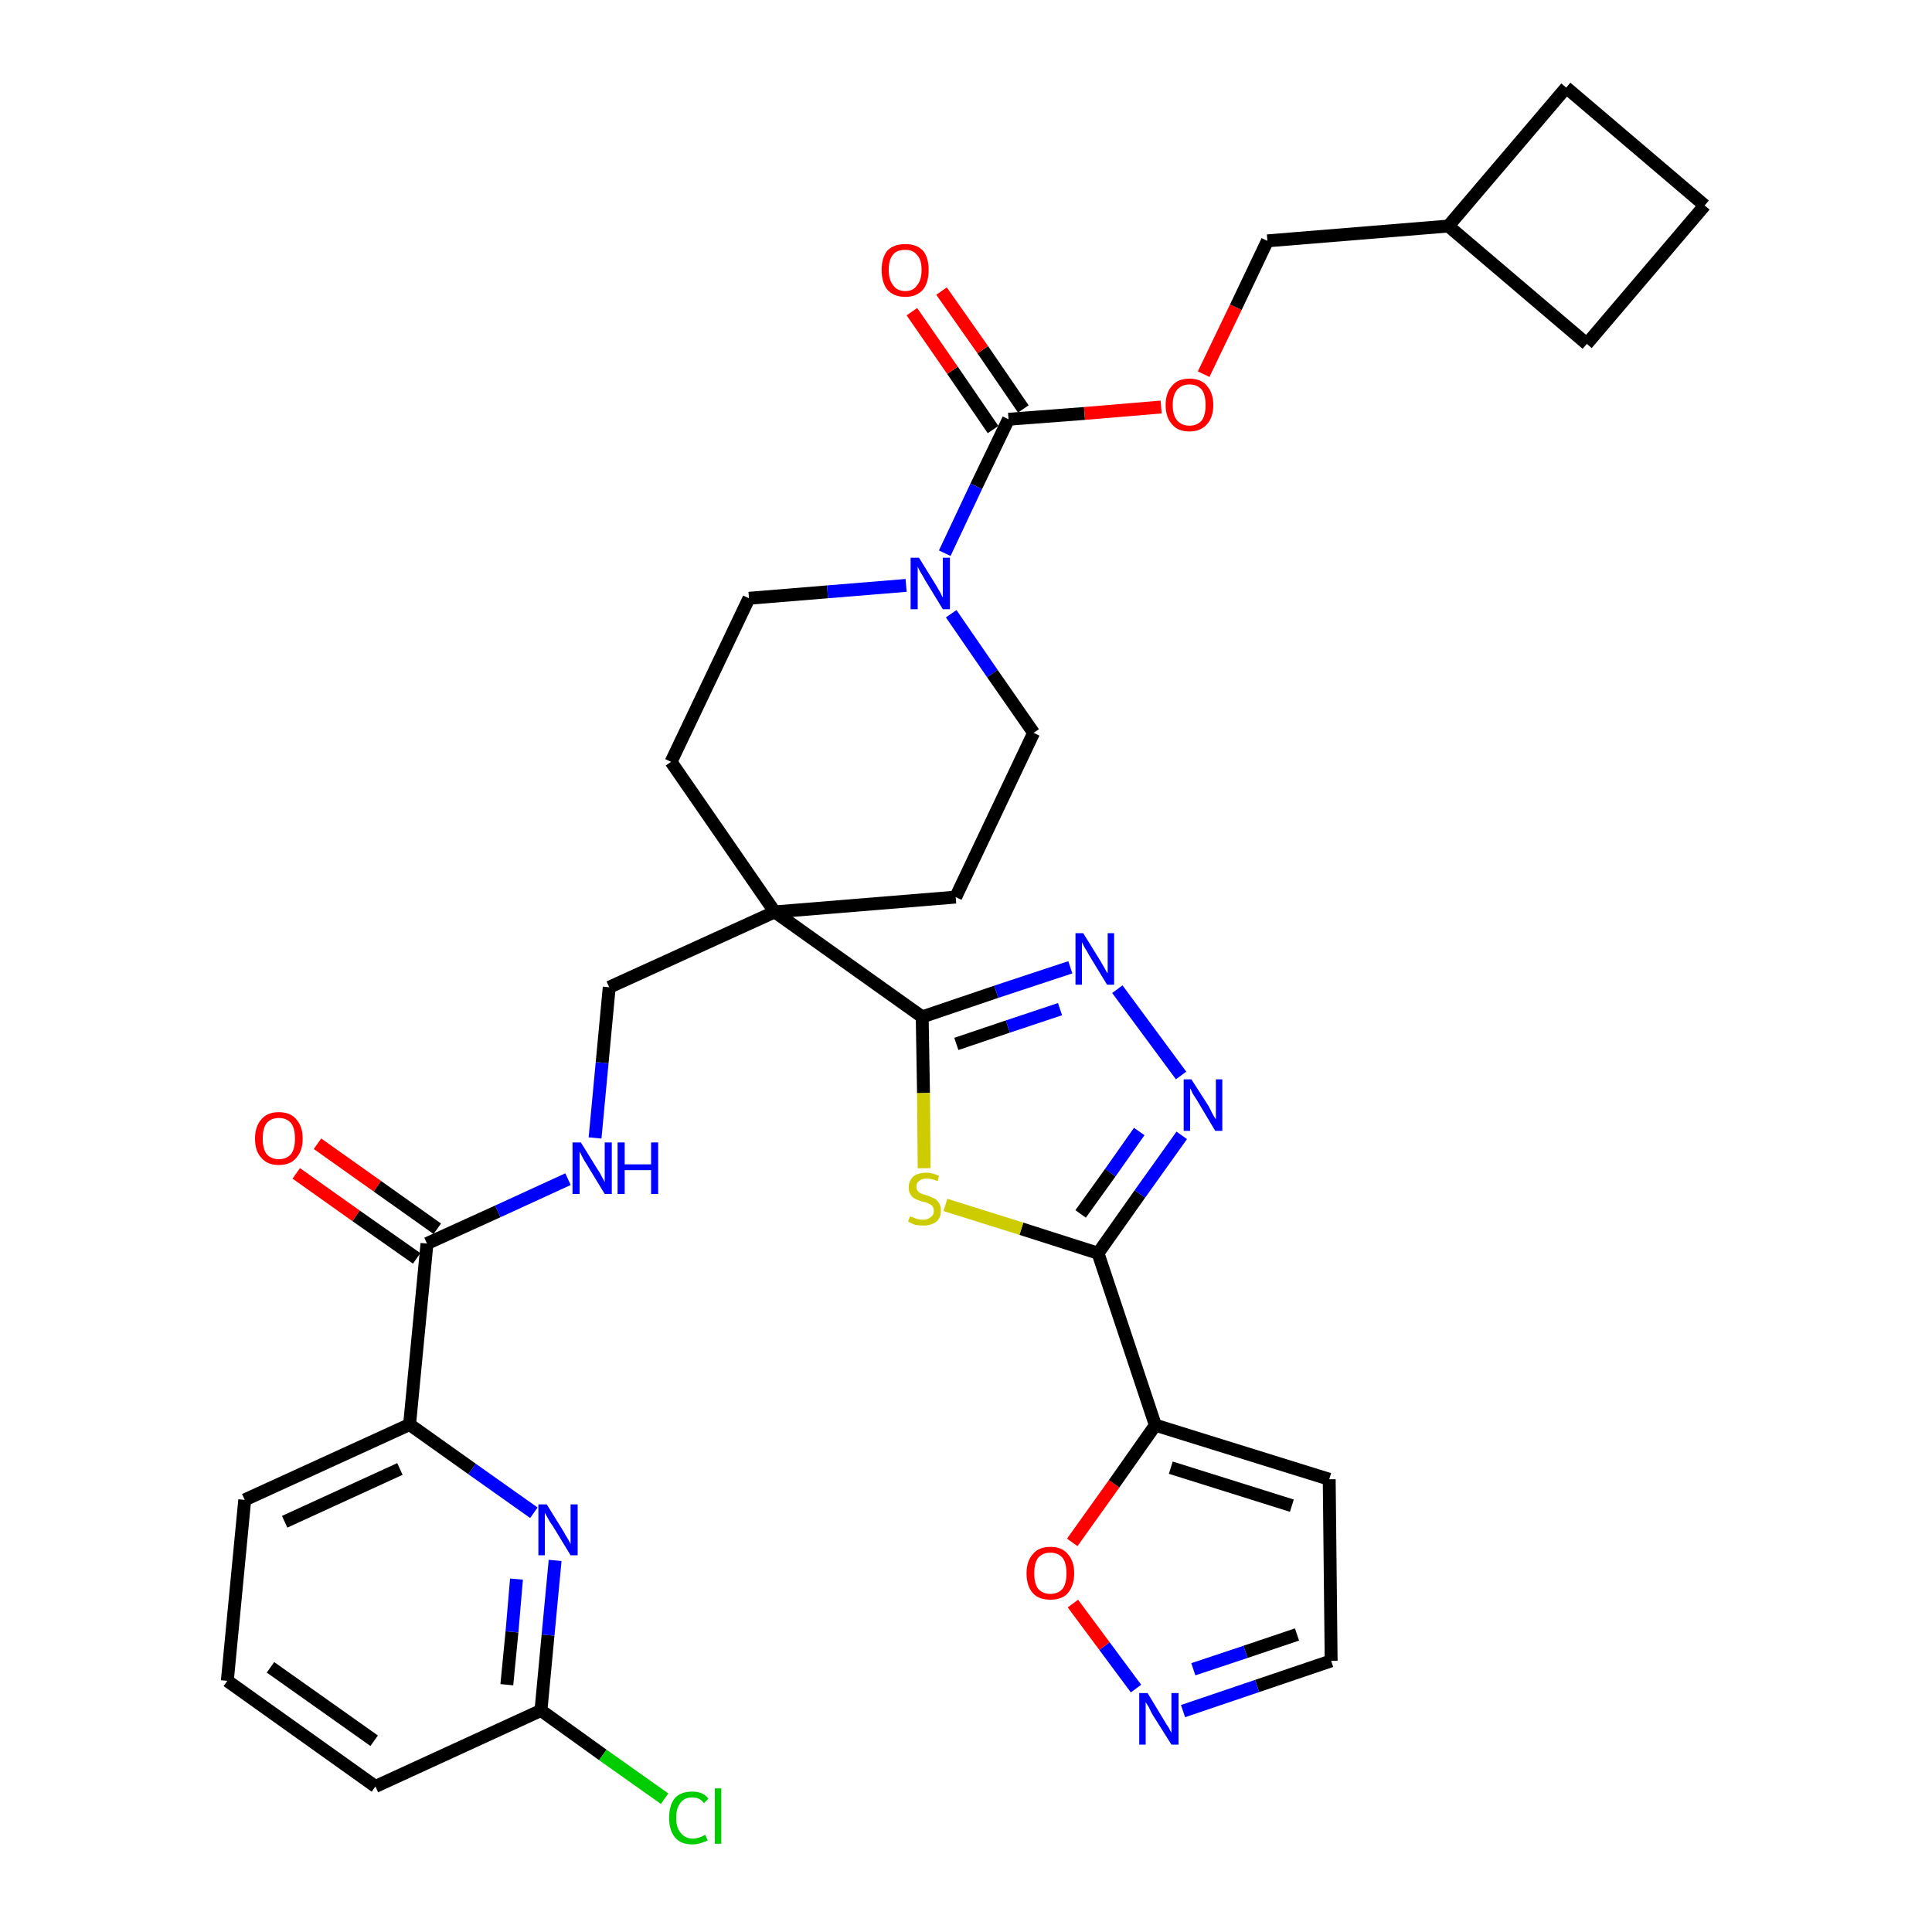 <?xml version='1.0' encoding='iso-8859-1'?>
<svg version='1.1' baseProfile='full'
              xmlns='http://www.w3.org/2000/svg'
                      xmlns:rdkit='http://www.rdkit.org/xml'
                      xmlns:xlink='http://www.w3.org/1999/xlink'
                  xml:space='preserve'
width='300px' height='300px' viewBox='0 0 300 300'>
<!-- END OF HEADER -->
<path class='bond-0 atom-0 atom-1' d='M 46.0,182.2 L 55.3,188.8' style='fill:none;fill-rule:evenodd;stroke:#FF0000;stroke-width:2.0px;stroke-linecap:butt;stroke-linejoin:miter;stroke-opacity:1' />
<path class='bond-0 atom-0 atom-1' d='M 55.3,188.8 L 64.7,195.4' style='fill:none;fill-rule:evenodd;stroke:#000000;stroke-width:2.0px;stroke-linecap:butt;stroke-linejoin:miter;stroke-opacity:1' />
<path class='bond-0 atom-0 atom-1' d='M 49.3,177.6 L 58.6,184.2' style='fill:none;fill-rule:evenodd;stroke:#FF0000;stroke-width:2.0px;stroke-linecap:butt;stroke-linejoin:miter;stroke-opacity:1' />
<path class='bond-0 atom-0 atom-1' d='M 58.6,184.2 L 67.9,190.8' style='fill:none;fill-rule:evenodd;stroke:#000000;stroke-width:2.0px;stroke-linecap:butt;stroke-linejoin:miter;stroke-opacity:1' />
<path class='bond-1 atom-1 atom-2' d='M 66.3,193.1 L 77.3,188.1' style='fill:none;fill-rule:evenodd;stroke:#000000;stroke-width:2.0px;stroke-linecap:butt;stroke-linejoin:miter;stroke-opacity:1' />
<path class='bond-1 atom-1 atom-2' d='M 77.3,188.1 L 88.2,183.1' style='fill:none;fill-rule:evenodd;stroke:#0000FF;stroke-width:2.0px;stroke-linecap:butt;stroke-linejoin:miter;stroke-opacity:1' />
<path class='bond-27 atom-1 atom-28' d='M 66.3,193.1 L 63.6,221.2' style='fill:none;fill-rule:evenodd;stroke:#000000;stroke-width:2.0px;stroke-linecap:butt;stroke-linejoin:miter;stroke-opacity:1' />
<path class='bond-2 atom-2 atom-3' d='M 92.4,176.7 L 93.5,165.0' style='fill:none;fill-rule:evenodd;stroke:#0000FF;stroke-width:2.0px;stroke-linecap:butt;stroke-linejoin:miter;stroke-opacity:1' />
<path class='bond-2 atom-2 atom-3' d='M 93.5,165.0 L 94.6,153.3' style='fill:none;fill-rule:evenodd;stroke:#000000;stroke-width:2.0px;stroke-linecap:butt;stroke-linejoin:miter;stroke-opacity:1' />
<path class='bond-3 atom-3 atom-4' d='M 94.6,153.3 L 120.3,141.6' style='fill:none;fill-rule:evenodd;stroke:#000000;stroke-width:2.0px;stroke-linecap:butt;stroke-linejoin:miter;stroke-opacity:1' />
<path class='bond-4 atom-4 atom-5' d='M 120.3,141.6 L 143.2,157.9' style='fill:none;fill-rule:evenodd;stroke:#000000;stroke-width:2.0px;stroke-linecap:butt;stroke-linejoin:miter;stroke-opacity:1' />
<path class='bond-14 atom-4 atom-15' d='M 120.3,141.6 L 104.2,118.3' style='fill:none;fill-rule:evenodd;stroke:#000000;stroke-width:2.0px;stroke-linecap:butt;stroke-linejoin:miter;stroke-opacity:1' />
<path class='bond-34 atom-27 atom-4' d='M 148.4,139.3 L 120.3,141.6' style='fill:none;fill-rule:evenodd;stroke:#000000;stroke-width:2.0px;stroke-linecap:butt;stroke-linejoin:miter;stroke-opacity:1' />
<path class='bond-5 atom-5 atom-6' d='M 143.2,157.9 L 154.7,154.0' style='fill:none;fill-rule:evenodd;stroke:#000000;stroke-width:2.0px;stroke-linecap:butt;stroke-linejoin:miter;stroke-opacity:1' />
<path class='bond-5 atom-5 atom-6' d='M 154.7,154.0 L 166.2,150.2' style='fill:none;fill-rule:evenodd;stroke:#0000FF;stroke-width:2.0px;stroke-linecap:butt;stroke-linejoin:miter;stroke-opacity:1' />
<path class='bond-5 atom-5 atom-6' d='M 148.5,162.1 L 156.5,159.4' style='fill:none;fill-rule:evenodd;stroke:#000000;stroke-width:2.0px;stroke-linecap:butt;stroke-linejoin:miter;stroke-opacity:1' />
<path class='bond-5 atom-5 atom-6' d='M 156.5,159.4 L 164.6,156.7' style='fill:none;fill-rule:evenodd;stroke:#0000FF;stroke-width:2.0px;stroke-linecap:butt;stroke-linejoin:miter;stroke-opacity:1' />
<path class='bond-36 atom-14 atom-5' d='M 143.5,181.4 L 143.4,169.7' style='fill:none;fill-rule:evenodd;stroke:#CCCC00;stroke-width:2.0px;stroke-linecap:butt;stroke-linejoin:miter;stroke-opacity:1' />
<path class='bond-36 atom-14 atom-5' d='M 143.4,169.7 L 143.2,157.9' style='fill:none;fill-rule:evenodd;stroke:#000000;stroke-width:2.0px;stroke-linecap:butt;stroke-linejoin:miter;stroke-opacity:1' />
<path class='bond-6 atom-6 atom-7' d='M 173.5,153.6 L 183.4,167.0' style='fill:none;fill-rule:evenodd;stroke:#0000FF;stroke-width:2.0px;stroke-linecap:butt;stroke-linejoin:miter;stroke-opacity:1' />
<path class='bond-7 atom-7 atom-8' d='M 183.5,176.3 L 177.0,185.4' style='fill:none;fill-rule:evenodd;stroke:#0000FF;stroke-width:2.0px;stroke-linecap:butt;stroke-linejoin:miter;stroke-opacity:1' />
<path class='bond-7 atom-7 atom-8' d='M 177.0,185.4 L 170.5,194.6' style='fill:none;fill-rule:evenodd;stroke:#000000;stroke-width:2.0px;stroke-linecap:butt;stroke-linejoin:miter;stroke-opacity:1' />
<path class='bond-7 atom-7 atom-8' d='M 176.9,175.7 L 172.4,182.1' style='fill:none;fill-rule:evenodd;stroke:#0000FF;stroke-width:2.0px;stroke-linecap:butt;stroke-linejoin:miter;stroke-opacity:1' />
<path class='bond-7 atom-7 atom-8' d='M 172.4,182.1 L 167.8,188.5' style='fill:none;fill-rule:evenodd;stroke:#000000;stroke-width:2.0px;stroke-linecap:butt;stroke-linejoin:miter;stroke-opacity:1' />
<path class='bond-8 atom-8 atom-9' d='M 170.5,194.6 L 179.4,221.3' style='fill:none;fill-rule:evenodd;stroke:#000000;stroke-width:2.0px;stroke-linecap:butt;stroke-linejoin:miter;stroke-opacity:1' />
<path class='bond-13 atom-8 atom-14' d='M 170.5,194.6 L 158.6,190.8' style='fill:none;fill-rule:evenodd;stroke:#000000;stroke-width:2.0px;stroke-linecap:butt;stroke-linejoin:miter;stroke-opacity:1' />
<path class='bond-13 atom-8 atom-14' d='M 158.6,190.8 L 146.8,187.1' style='fill:none;fill-rule:evenodd;stroke:#CCCC00;stroke-width:2.0px;stroke-linecap:butt;stroke-linejoin:miter;stroke-opacity:1' />
<path class='bond-9 atom-9 atom-10' d='M 179.4,221.3 L 206.4,229.7' style='fill:none;fill-rule:evenodd;stroke:#000000;stroke-width:2.0px;stroke-linecap:butt;stroke-linejoin:miter;stroke-opacity:1' />
<path class='bond-9 atom-9 atom-10' d='M 181.8,227.9 L 200.6,233.8' style='fill:none;fill-rule:evenodd;stroke:#000000;stroke-width:2.0px;stroke-linecap:butt;stroke-linejoin:miter;stroke-opacity:1' />
<path class='bond-38 atom-13 atom-9' d='M 166.5,239.5 L 173.0,230.4' style='fill:none;fill-rule:evenodd;stroke:#FF0000;stroke-width:2.0px;stroke-linecap:butt;stroke-linejoin:miter;stroke-opacity:1' />
<path class='bond-38 atom-13 atom-9' d='M 173.0,230.4 L 179.4,221.3' style='fill:none;fill-rule:evenodd;stroke:#000000;stroke-width:2.0px;stroke-linecap:butt;stroke-linejoin:miter;stroke-opacity:1' />
<path class='bond-10 atom-10 atom-11' d='M 206.4,229.7 L 206.7,257.9' style='fill:none;fill-rule:evenodd;stroke:#000000;stroke-width:2.0px;stroke-linecap:butt;stroke-linejoin:miter;stroke-opacity:1' />
<path class='bond-11 atom-11 atom-12' d='M 206.7,257.9 L 195.2,261.8' style='fill:none;fill-rule:evenodd;stroke:#000000;stroke-width:2.0px;stroke-linecap:butt;stroke-linejoin:miter;stroke-opacity:1' />
<path class='bond-11 atom-11 atom-12' d='M 195.2,261.8 L 183.7,265.7' style='fill:none;fill-rule:evenodd;stroke:#0000FF;stroke-width:2.0px;stroke-linecap:butt;stroke-linejoin:miter;stroke-opacity:1' />
<path class='bond-11 atom-11 atom-12' d='M 201.4,253.8 L 193.4,256.5' style='fill:none;fill-rule:evenodd;stroke:#000000;stroke-width:2.0px;stroke-linecap:butt;stroke-linejoin:miter;stroke-opacity:1' />
<path class='bond-11 atom-11 atom-12' d='M 193.4,256.5 L 185.3,259.2' style='fill:none;fill-rule:evenodd;stroke:#0000FF;stroke-width:2.0px;stroke-linecap:butt;stroke-linejoin:miter;stroke-opacity:1' />
<path class='bond-12 atom-12 atom-13' d='M 176.4,262.2 L 171.5,255.6' style='fill:none;fill-rule:evenodd;stroke:#0000FF;stroke-width:2.0px;stroke-linecap:butt;stroke-linejoin:miter;stroke-opacity:1' />
<path class='bond-12 atom-12 atom-13' d='M 171.5,255.6 L 166.6,249.0' style='fill:none;fill-rule:evenodd;stroke:#FF0000;stroke-width:2.0px;stroke-linecap:butt;stroke-linejoin:miter;stroke-opacity:1' />
<path class='bond-15 atom-15 atom-16' d='M 104.2,118.3 L 116.3,92.9' style='fill:none;fill-rule:evenodd;stroke:#000000;stroke-width:2.0px;stroke-linecap:butt;stroke-linejoin:miter;stroke-opacity:1' />
<path class='bond-16 atom-16 atom-17' d='M 116.3,92.9 L 128.5,91.9' style='fill:none;fill-rule:evenodd;stroke:#000000;stroke-width:2.0px;stroke-linecap:butt;stroke-linejoin:miter;stroke-opacity:1' />
<path class='bond-16 atom-16 atom-17' d='M 128.5,91.9 L 140.7,90.9' style='fill:none;fill-rule:evenodd;stroke:#0000FF;stroke-width:2.0px;stroke-linecap:butt;stroke-linejoin:miter;stroke-opacity:1' />
<path class='bond-17 atom-17 atom-18' d='M 146.7,85.9 L 151.6,75.5' style='fill:none;fill-rule:evenodd;stroke:#0000FF;stroke-width:2.0px;stroke-linecap:butt;stroke-linejoin:miter;stroke-opacity:1' />
<path class='bond-17 atom-17 atom-18' d='M 151.6,75.5 L 156.6,65.1' style='fill:none;fill-rule:evenodd;stroke:#000000;stroke-width:2.0px;stroke-linecap:butt;stroke-linejoin:miter;stroke-opacity:1' />
<path class='bond-25 atom-17 atom-26' d='M 147.7,95.3 L 154.1,104.6' style='fill:none;fill-rule:evenodd;stroke:#0000FF;stroke-width:2.0px;stroke-linecap:butt;stroke-linejoin:miter;stroke-opacity:1' />
<path class='bond-25 atom-17 atom-26' d='M 154.1,104.6 L 160.5,113.8' style='fill:none;fill-rule:evenodd;stroke:#000000;stroke-width:2.0px;stroke-linecap:butt;stroke-linejoin:miter;stroke-opacity:1' />
<path class='bond-18 atom-18 atom-19' d='M 158.9,63.5 L 152.6,54.3' style='fill:none;fill-rule:evenodd;stroke:#000000;stroke-width:2.0px;stroke-linecap:butt;stroke-linejoin:miter;stroke-opacity:1' />
<path class='bond-18 atom-18 atom-19' d='M 152.6,54.3 L 146.2,45.2' style='fill:none;fill-rule:evenodd;stroke:#FF0000;stroke-width:2.0px;stroke-linecap:butt;stroke-linejoin:miter;stroke-opacity:1' />
<path class='bond-18 atom-18 atom-19' d='M 154.2,66.7 L 147.9,57.5' style='fill:none;fill-rule:evenodd;stroke:#000000;stroke-width:2.0px;stroke-linecap:butt;stroke-linejoin:miter;stroke-opacity:1' />
<path class='bond-18 atom-18 atom-19' d='M 147.9,57.5 L 141.6,48.4' style='fill:none;fill-rule:evenodd;stroke:#FF0000;stroke-width:2.0px;stroke-linecap:butt;stroke-linejoin:miter;stroke-opacity:1' />
<path class='bond-19 atom-18 atom-20' d='M 156.6,65.1 L 168.4,64.2' style='fill:none;fill-rule:evenodd;stroke:#000000;stroke-width:2.0px;stroke-linecap:butt;stroke-linejoin:miter;stroke-opacity:1' />
<path class='bond-19 atom-18 atom-20' d='M 168.4,64.2 L 180.3,63.2' style='fill:none;fill-rule:evenodd;stroke:#FF0000;stroke-width:2.0px;stroke-linecap:butt;stroke-linejoin:miter;stroke-opacity:1' />
<path class='bond-20 atom-20 atom-21' d='M 186.9,58.1 L 191.9,47.7' style='fill:none;fill-rule:evenodd;stroke:#FF0000;stroke-width:2.0px;stroke-linecap:butt;stroke-linejoin:miter;stroke-opacity:1' />
<path class='bond-20 atom-20 atom-21' d='M 191.9,47.7 L 196.8,37.4' style='fill:none;fill-rule:evenodd;stroke:#000000;stroke-width:2.0px;stroke-linecap:butt;stroke-linejoin:miter;stroke-opacity:1' />
<path class='bond-21 atom-21 atom-22' d='M 196.8,37.4 L 224.9,35.1' style='fill:none;fill-rule:evenodd;stroke:#000000;stroke-width:2.0px;stroke-linecap:butt;stroke-linejoin:miter;stroke-opacity:1' />
<path class='bond-22 atom-22 atom-23' d='M 224.9,35.1 L 246.4,53.4' style='fill:none;fill-rule:evenodd;stroke:#000000;stroke-width:2.0px;stroke-linecap:butt;stroke-linejoin:miter;stroke-opacity:1' />
<path class='bond-37 atom-25 atom-22' d='M 243.2,13.6 L 224.9,35.1' style='fill:none;fill-rule:evenodd;stroke:#000000;stroke-width:2.0px;stroke-linecap:butt;stroke-linejoin:miter;stroke-opacity:1' />
<path class='bond-23 atom-23 atom-24' d='M 246.4,53.4 L 264.7,31.9' style='fill:none;fill-rule:evenodd;stroke:#000000;stroke-width:2.0px;stroke-linecap:butt;stroke-linejoin:miter;stroke-opacity:1' />
<path class='bond-24 atom-24 atom-25' d='M 264.7,31.9 L 243.2,13.6' style='fill:none;fill-rule:evenodd;stroke:#000000;stroke-width:2.0px;stroke-linecap:butt;stroke-linejoin:miter;stroke-opacity:1' />
<path class='bond-26 atom-26 atom-27' d='M 160.5,113.8 L 148.4,139.3' style='fill:none;fill-rule:evenodd;stroke:#000000;stroke-width:2.0px;stroke-linecap:butt;stroke-linejoin:miter;stroke-opacity:1' />
<path class='bond-28 atom-28 atom-29' d='M 63.6,221.2 L 38.0,232.9' style='fill:none;fill-rule:evenodd;stroke:#000000;stroke-width:2.0px;stroke-linecap:butt;stroke-linejoin:miter;stroke-opacity:1' />
<path class='bond-28 atom-28 atom-29' d='M 62.1,228.1 L 44.2,236.3' style='fill:none;fill-rule:evenodd;stroke:#000000;stroke-width:2.0px;stroke-linecap:butt;stroke-linejoin:miter;stroke-opacity:1' />
<path class='bond-35 atom-34 atom-28' d='M 82.9,234.9 L 73.3,228.1' style='fill:none;fill-rule:evenodd;stroke:#0000FF;stroke-width:2.0px;stroke-linecap:butt;stroke-linejoin:miter;stroke-opacity:1' />
<path class='bond-35 atom-34 atom-28' d='M 73.3,228.1 L 63.6,221.2' style='fill:none;fill-rule:evenodd;stroke:#000000;stroke-width:2.0px;stroke-linecap:butt;stroke-linejoin:miter;stroke-opacity:1' />
<path class='bond-29 atom-29 atom-30' d='M 38.0,232.9 L 35.3,261.0' style='fill:none;fill-rule:evenodd;stroke:#000000;stroke-width:2.0px;stroke-linecap:butt;stroke-linejoin:miter;stroke-opacity:1' />
<path class='bond-30 atom-30 atom-31' d='M 35.3,261.0 L 58.3,277.4' style='fill:none;fill-rule:evenodd;stroke:#000000;stroke-width:2.0px;stroke-linecap:butt;stroke-linejoin:miter;stroke-opacity:1' />
<path class='bond-30 atom-30 atom-31' d='M 42.0,258.9 L 58.1,270.3' style='fill:none;fill-rule:evenodd;stroke:#000000;stroke-width:2.0px;stroke-linecap:butt;stroke-linejoin:miter;stroke-opacity:1' />
<path class='bond-31 atom-31 atom-32' d='M 58.3,277.4 L 84.0,265.6' style='fill:none;fill-rule:evenodd;stroke:#000000;stroke-width:2.0px;stroke-linecap:butt;stroke-linejoin:miter;stroke-opacity:1' />
<path class='bond-32 atom-32 atom-33' d='M 84.0,265.6 L 93.6,272.5' style='fill:none;fill-rule:evenodd;stroke:#000000;stroke-width:2.0px;stroke-linecap:butt;stroke-linejoin:miter;stroke-opacity:1' />
<path class='bond-32 atom-32 atom-33' d='M 93.6,272.5 L 103.2,279.3' style='fill:none;fill-rule:evenodd;stroke:#00CC00;stroke-width:2.0px;stroke-linecap:butt;stroke-linejoin:miter;stroke-opacity:1' />
<path class='bond-33 atom-32 atom-34' d='M 84.0,265.6 L 85.1,253.9' style='fill:none;fill-rule:evenodd;stroke:#000000;stroke-width:2.0px;stroke-linecap:butt;stroke-linejoin:miter;stroke-opacity:1' />
<path class='bond-33 atom-32 atom-34' d='M 85.1,253.9 L 86.2,242.3' style='fill:none;fill-rule:evenodd;stroke:#0000FF;stroke-width:2.0px;stroke-linecap:butt;stroke-linejoin:miter;stroke-opacity:1' />
<path class='bond-33 atom-32 atom-34' d='M 78.7,261.6 L 79.5,253.4' style='fill:none;fill-rule:evenodd;stroke:#000000;stroke-width:2.0px;stroke-linecap:butt;stroke-linejoin:miter;stroke-opacity:1' />
<path class='bond-33 atom-32 atom-34' d='M 79.5,253.4 L 80.2,245.2' style='fill:none;fill-rule:evenodd;stroke:#0000FF;stroke-width:2.0px;stroke-linecap:butt;stroke-linejoin:miter;stroke-opacity:1' />
<path  class='atom-0' d='M 39.6 176.8
Q 39.6 174.9, 40.6 173.8
Q 41.5 172.7, 43.3 172.7
Q 45.1 172.7, 46.0 173.8
Q 47.0 174.9, 47.0 176.8
Q 47.0 178.7, 46.0 179.8
Q 45.1 180.9, 43.3 180.9
Q 41.5 180.9, 40.6 179.8
Q 39.6 178.8, 39.6 176.8
M 43.3 180.0
Q 44.5 180.0, 45.2 179.2
Q 45.8 178.4, 45.8 176.8
Q 45.8 175.2, 45.2 174.4
Q 44.5 173.6, 43.3 173.6
Q 42.1 173.6, 41.4 174.4
Q 40.8 175.2, 40.8 176.8
Q 40.8 178.4, 41.4 179.2
Q 42.1 180.0, 43.3 180.0
' fill='#FF0000'/>
<path  class='atom-2' d='M 90.2 177.4
L 92.8 181.6
Q 93.1 182.0, 93.5 182.8
Q 93.9 183.5, 93.9 183.6
L 93.9 177.4
L 95.0 177.4
L 95.0 185.4
L 93.9 185.4
L 91.1 180.8
Q 90.7 180.2, 90.4 179.6
Q 90.1 179.0, 90.0 178.8
L 90.0 185.4
L 88.9 185.4
L 88.9 177.4
L 90.2 177.4
' fill='#0000FF'/>
<path  class='atom-2' d='M 95.9 177.4
L 97.0 177.4
L 97.0 180.8
L 101.1 180.8
L 101.1 177.4
L 102.2 177.4
L 102.2 185.4
L 101.1 185.4
L 101.1 181.7
L 97.0 181.7
L 97.0 185.4
L 95.9 185.4
L 95.9 177.4
' fill='#0000FF'/>
<path  class='atom-6' d='M 168.2 144.9
L 170.8 149.1
Q 171.1 149.6, 171.5 150.3
Q 171.9 151.1, 172.0 151.1
L 172.0 144.9
L 173.0 144.9
L 173.0 152.9
L 171.9 152.9
L 169.1 148.3
Q 168.8 147.7, 168.4 147.1
Q 168.1 146.5, 168.0 146.3
L 168.0 152.9
L 167.0 152.9
L 167.0 144.9
L 168.2 144.9
' fill='#0000FF'/>
<path  class='atom-7' d='M 185.0 167.6
L 187.7 171.8
Q 187.9 172.2, 188.3 173.0
Q 188.7 173.7, 188.8 173.8
L 188.8 167.6
L 189.8 167.6
L 189.8 175.6
L 188.7 175.6
L 185.9 170.9
Q 185.6 170.4, 185.2 169.8
Q 184.9 169.1, 184.8 169.0
L 184.8 175.6
L 183.8 175.6
L 183.8 167.6
L 185.0 167.6
' fill='#0000FF'/>
<path  class='atom-12' d='M 178.2 262.9
L 180.8 267.2
Q 181.0 267.6, 181.5 268.3
Q 181.9 269.1, 181.9 269.1
L 181.9 262.9
L 183.0 262.9
L 183.0 270.9
L 181.9 270.9
L 179.0 266.3
Q 178.7 265.8, 178.4 265.1
Q 178.0 264.5, 177.9 264.3
L 177.9 270.9
L 176.9 270.9
L 176.9 262.9
L 178.2 262.9
' fill='#0000FF'/>
<path  class='atom-13' d='M 159.4 244.3
Q 159.4 242.4, 160.4 241.3
Q 161.3 240.2, 163.1 240.2
Q 164.9 240.2, 165.8 241.3
Q 166.8 242.4, 166.8 244.3
Q 166.8 246.2, 165.8 247.4
Q 164.9 248.4, 163.1 248.4
Q 161.3 248.4, 160.4 247.4
Q 159.4 246.3, 159.4 244.3
M 163.1 247.5
Q 164.3 247.5, 165.0 246.7
Q 165.6 245.9, 165.6 244.3
Q 165.6 242.7, 165.0 241.9
Q 164.3 241.1, 163.1 241.1
Q 161.9 241.1, 161.2 241.9
Q 160.6 242.7, 160.6 244.3
Q 160.6 245.9, 161.2 246.7
Q 161.9 247.5, 163.1 247.5
' fill='#FF0000'/>
<path  class='atom-14' d='M 141.3 188.9
Q 141.4 188.9, 141.7 189.0
Q 142.1 189.2, 142.5 189.3
Q 142.9 189.4, 143.3 189.4
Q 144.1 189.4, 144.5 189.0
Q 145.0 188.7, 145.0 188.0
Q 145.0 187.6, 144.8 187.3
Q 144.5 187.0, 144.2 186.9
Q 143.9 186.7, 143.3 186.6
Q 142.6 186.4, 142.2 186.2
Q 141.7 186.0, 141.4 185.5
Q 141.1 185.1, 141.1 184.4
Q 141.1 183.4, 141.8 182.7
Q 142.5 182.1, 143.9 182.1
Q 144.8 182.1, 145.8 182.6
L 145.6 183.4
Q 144.6 183.0, 143.9 183.0
Q 143.1 183.0, 142.7 183.4
Q 142.3 183.7, 142.3 184.2
Q 142.3 184.7, 142.5 184.9
Q 142.7 185.2, 143.0 185.3
Q 143.4 185.5, 143.9 185.6
Q 144.6 185.9, 145.1 186.1
Q 145.5 186.3, 145.8 186.8
Q 146.1 187.2, 146.1 188.0
Q 146.1 189.1, 145.4 189.7
Q 144.6 190.3, 143.4 190.3
Q 142.7 190.3, 142.1 190.2
Q 141.6 190.0, 141.0 189.7
L 141.3 188.9
' fill='#CCCC00'/>
<path  class='atom-17' d='M 142.7 86.6
L 145.3 90.8
Q 145.6 91.3, 146.0 92.0
Q 146.4 92.8, 146.4 92.8
L 146.4 86.6
L 147.5 86.6
L 147.5 94.6
L 146.4 94.6
L 143.6 90.0
Q 143.3 89.4, 142.9 88.8
Q 142.6 88.2, 142.5 88.0
L 142.5 94.6
L 141.4 94.6
L 141.4 86.6
L 142.7 86.6
' fill='#0000FF'/>
<path  class='atom-19' d='M 136.9 41.9
Q 136.9 40.0, 137.8 38.9
Q 138.8 37.9, 140.6 37.9
Q 142.3 37.9, 143.3 38.9
Q 144.2 40.0, 144.2 41.9
Q 144.2 43.9, 143.3 45.0
Q 142.3 46.1, 140.6 46.1
Q 138.8 46.1, 137.8 45.0
Q 136.9 43.9, 136.9 41.9
M 140.6 45.2
Q 141.8 45.2, 142.4 44.3
Q 143.1 43.5, 143.1 41.9
Q 143.1 40.3, 142.4 39.6
Q 141.8 38.8, 140.6 38.8
Q 139.3 38.8, 138.7 39.5
Q 138.0 40.3, 138.0 41.9
Q 138.0 43.5, 138.7 44.3
Q 139.3 45.2, 140.6 45.2
' fill='#FF0000'/>
<path  class='atom-20' d='M 181.0 62.9
Q 181.0 61.0, 182.0 59.9
Q 182.9 58.8, 184.7 58.8
Q 186.5 58.8, 187.4 59.9
Q 188.4 61.0, 188.4 62.9
Q 188.4 64.8, 187.4 65.9
Q 186.4 67.0, 184.7 67.0
Q 182.9 67.0, 182.0 65.9
Q 181.0 64.8, 181.0 62.9
M 184.7 66.1
Q 185.9 66.1, 186.6 65.3
Q 187.2 64.5, 187.2 62.9
Q 187.2 61.3, 186.6 60.5
Q 185.9 59.7, 184.7 59.7
Q 183.5 59.7, 182.8 60.5
Q 182.1 61.3, 182.1 62.9
Q 182.1 64.5, 182.8 65.3
Q 183.5 66.1, 184.7 66.1
' fill='#FF0000'/>
<path  class='atom-33' d='M 103.9 282.3
Q 103.9 280.3, 104.8 279.2
Q 105.7 278.2, 107.5 278.2
Q 109.2 278.2, 110.0 279.3
L 109.3 280.0
Q 108.7 279.1, 107.5 279.1
Q 106.3 279.1, 105.7 279.9
Q 105.0 280.7, 105.0 282.3
Q 105.0 283.8, 105.7 284.6
Q 106.4 285.5, 107.6 285.5
Q 108.5 285.5, 109.5 284.9
L 109.9 285.8
Q 109.4 286.0, 108.8 286.2
Q 108.2 286.4, 107.5 286.4
Q 105.7 286.4, 104.8 285.3
Q 103.9 284.2, 103.9 282.3
' fill='#00CC00'/>
<path  class='atom-33' d='M 111.0 277.7
L 112.0 277.7
L 112.0 286.3
L 111.0 286.3
L 111.0 277.7
' fill='#00CC00'/>
<path  class='atom-34' d='M 84.9 233.6
L 87.5 237.8
Q 87.7 238.2, 88.2 239.0
Q 88.6 239.7, 88.6 239.8
L 88.6 233.6
L 89.7 233.6
L 89.7 241.5
L 88.6 241.5
L 85.8 236.9
Q 85.4 236.4, 85.1 235.8
Q 84.7 235.1, 84.6 234.9
L 84.6 241.5
L 83.6 241.5
L 83.6 233.6
L 84.9 233.6
' fill='#0000FF'/>
</svg>
